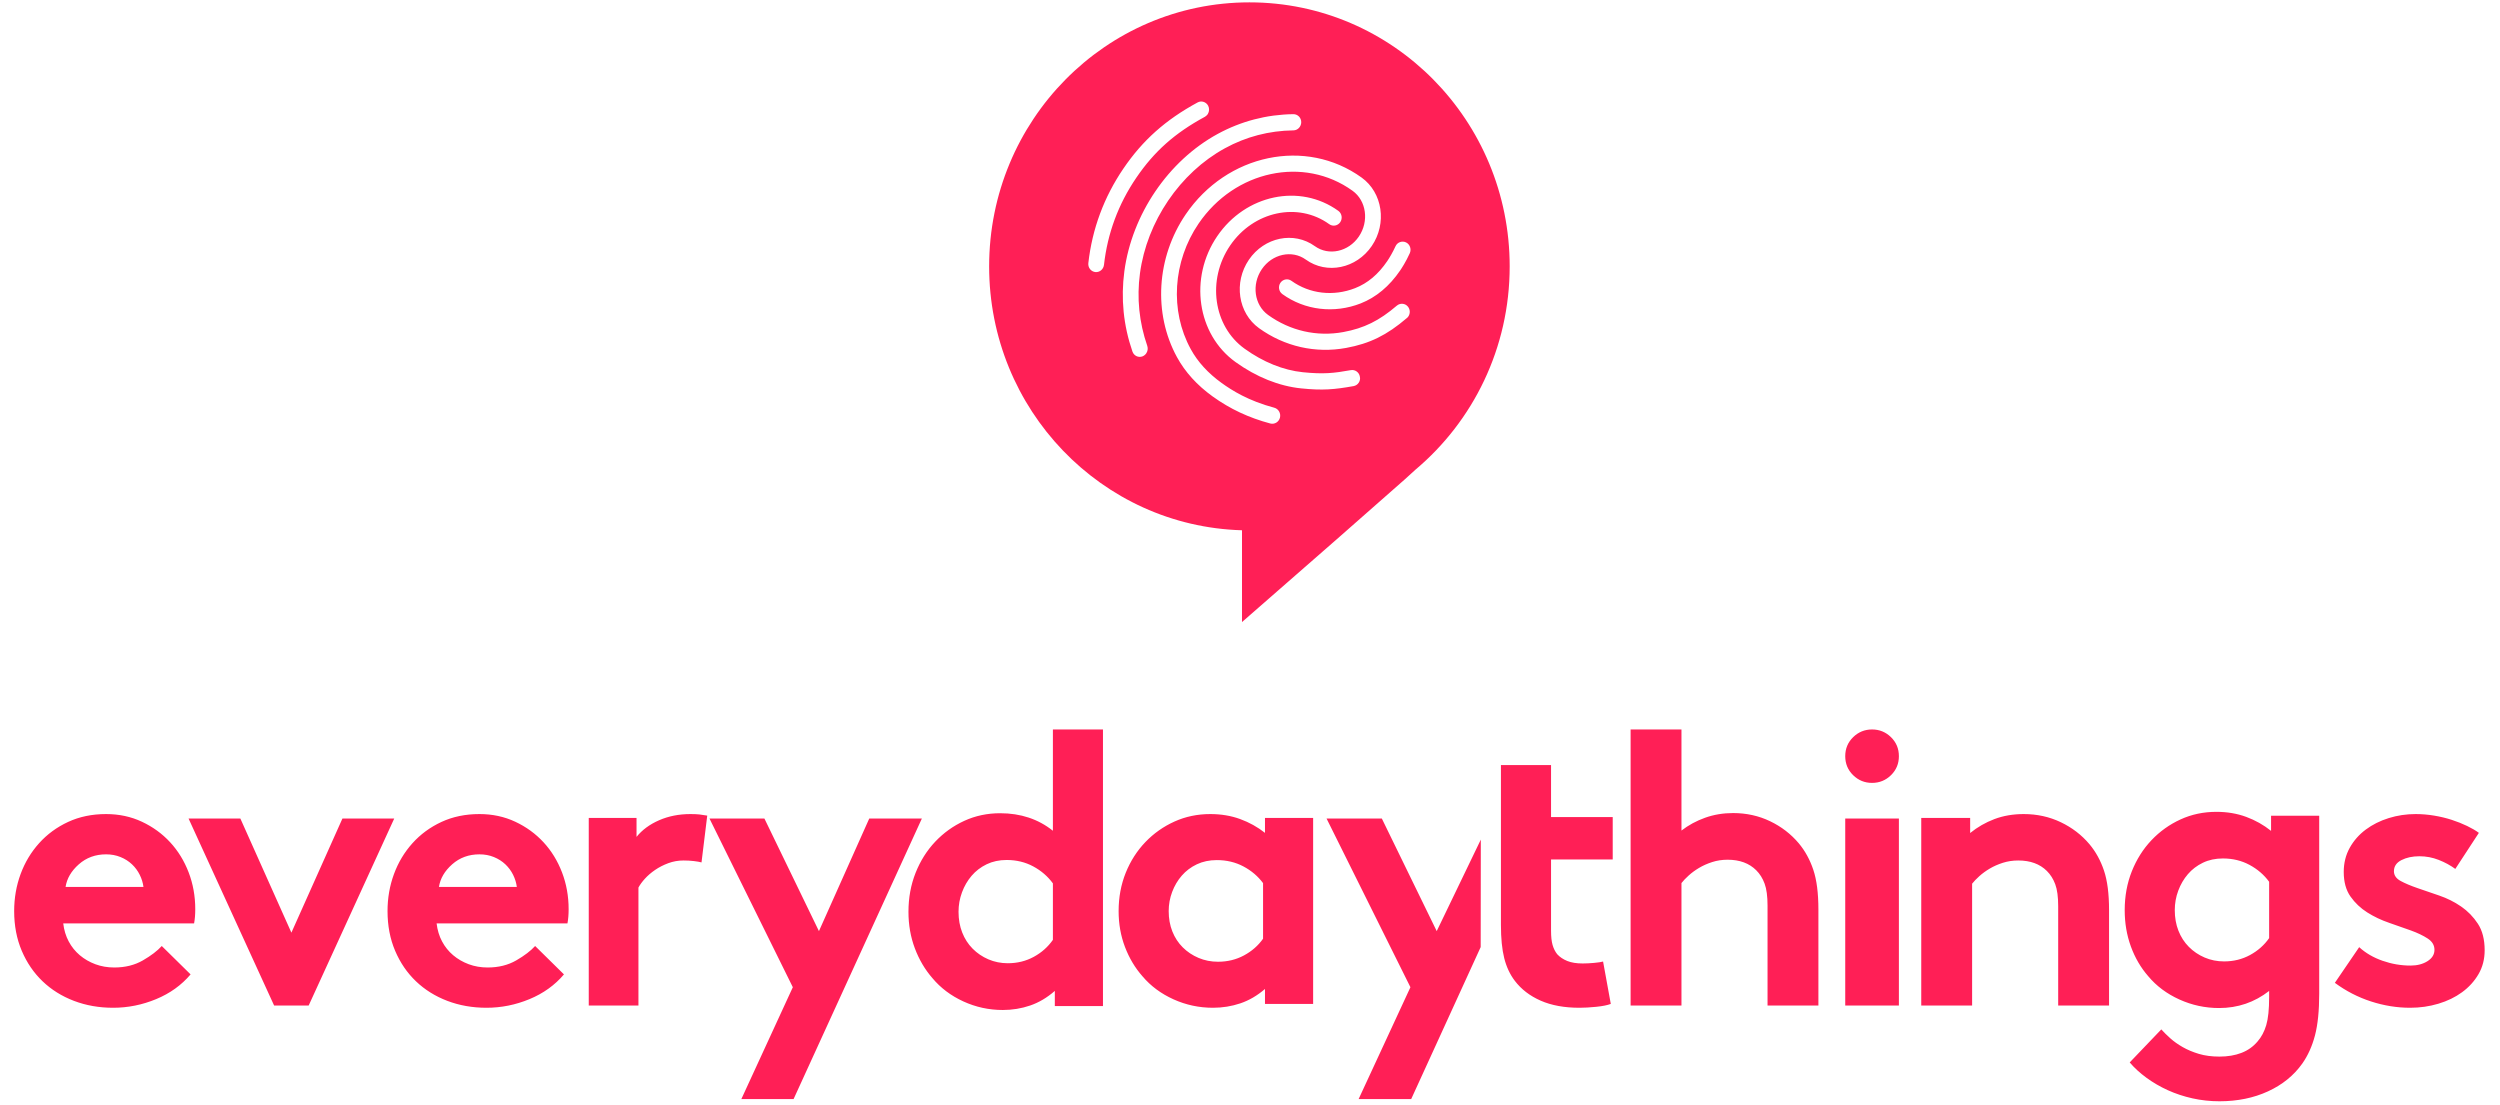 <?xml version="1.0" encoding="UTF-8"?>
<svg width="1059px" height="468px" viewBox="0 0 1059 468" version="1.1" xmlns="http://www.w3.org/2000/svg" xmlns:xlink="http://www.w3.org/1999/xlink">
    <!-- Generator: Sketch 58 (84663) - https://sketch.com -->
    <title>Artboard Copy</title>
    <desc>Created with Sketch.</desc>
    <g id="Artboard-Copy" stroke="none" stroke-width="1" fill="none" fill-rule="evenodd">
        <g id="Group-2" transform="translate(6, 1)" fill="#FF1F56">
            <path d="M932.855,342.895 C937.423,342.895 941.638,343.608 945.499,345.035 C949.361,346.461 952.869,348.436 956.023,350.959 L956.023,344.541 L976.418,344.541 L976.418,419.914 C976.418,427.155 975.819,433.052 974.623,437.605 C973.426,442.158 971.632,446.136 969.239,449.537 C965.649,454.584 960.809,458.506 954.718,461.303 C948.627,464.101 941.774,465.5 934.16,465.5 C930.244,465.5 926.437,465.089 922.739,464.266 C919.041,463.443 915.56,462.291 912.297,460.81 C909.034,459.329 906.016,457.573 903.242,455.544 C900.468,453.514 898.102,451.347 896.145,449.043 L909.523,435.055 C910.611,436.261 911.889,437.523 913.358,438.84 C914.826,440.156 916.566,441.39 918.579,442.542 C920.591,443.694 922.875,444.654 925.431,445.422 C927.987,446.19 930.897,446.574 934.16,446.574 C937.641,446.574 940.741,446.053 943.46,445.011 C946.179,443.969 948.463,442.35 950.313,440.156 C951.944,438.291 953.168,435.987 953.984,433.244 C954.799,430.501 955.207,426.552 955.207,421.395 L955.207,418.762 C949.007,423.589 941.937,426.003 933.997,426.003 C928.123,426.003 922.522,424.796 917.192,422.383 C911.862,419.969 907.457,416.678 903.976,412.508 C900.822,408.888 898.374,404.691 896.634,399.919 C894.894,395.146 894.024,390.017 894.024,384.531 C894.024,378.607 895.03,373.121 897.042,368.074 C899.054,363.028 901.828,358.639 905.363,354.909 C908.898,351.179 913.004,348.244 917.681,346.104 C922.358,343.965 927.416,342.895 932.855,342.895 Z M317.801,345.725 L340.904,393.421 L362.217,345.725 L384.506,345.725 L330.166,464.557 L308.039,464.557 L329.84,417.188 L294.535,345.725 L317.801,345.725 Z M579.34,345.725 L602.593,393.421 L621.271,354.658 L621.218,400.179 L619.132,404.741 L591.785,464.557 L569.515,464.557 L591.458,417.188 L555.924,345.725 L579.34,345.725 Z M461.218,308 L461.218,425.182 L440.823,425.182 L440.823,418.745 C437.56,421.606 434.079,423.669 430.381,424.934 C426.683,426.2 422.821,426.832 418.797,426.832 C412.923,426.832 407.349,425.622 402.073,423.201 C396.798,420.781 392.42,417.48 388.939,413.299 C385.785,409.668 383.31,405.459 381.516,400.673 C379.721,395.886 378.824,390.743 378.824,385.241 C378.824,379.299 379.83,373.798 381.842,368.737 C383.854,363.675 386.628,359.274 390.163,355.533 C393.698,351.792 397.804,348.849 402.481,346.703 C407.158,344.557 412.216,343.485 417.655,343.485 C426.357,343.485 433.807,345.96 440.007,350.912 L440.007,308 L461.218,308 Z M651.021,323.09 L651.021,345.118 L677.147,345.118 L677.147,363.067 L651.021,363.067 L651.021,393.254 C651.021,395.757 651.239,397.769 651.674,399.292 C652.11,400.815 652.763,402.12 653.634,403.208 C654.722,404.405 656.138,405.357 657.879,406.064 C659.621,406.771 661.798,407.124 664.411,407.124 C665.935,407.124 667.568,407.043 669.309,406.879 C671.051,406.716 672.303,406.526 673.065,406.308 L676.331,424.257 C674.915,424.801 672.874,425.209 670.207,425.481 C667.54,425.753 665.173,425.889 663.104,425.889 C656.682,425.889 651.185,424.883 646.613,422.871 C642.041,420.858 638.394,418.057 635.672,414.467 C633.604,411.747 632.107,408.538 631.182,404.84 C630.257,401.141 629.794,396.464 629.794,390.807 L629.794,323.09 L651.021,323.09 Z M506.678,343.838 C511.247,343.838 515.462,344.542 519.323,345.951 C523.184,347.359 526.692,349.308 529.847,351.8 L529.847,345.463 L550.241,345.463 L550.241,424.264 L529.847,424.264 L529.847,417.928 C526.583,420.744 523.103,422.775 519.405,424.021 C515.706,425.266 511.845,425.889 507.82,425.889 C501.947,425.889 496.372,424.698 491.097,422.315 C485.821,419.932 481.443,416.682 477.963,412.566 C474.808,408.992 472.334,404.848 470.539,400.137 C468.744,395.425 467.847,390.361 467.847,384.945 C467.847,379.096 468.853,373.68 470.865,368.697 C472.878,363.715 475.651,359.382 479.186,355.699 C482.722,352.016 486.828,349.119 491.505,347.007 C496.182,344.894 501.24,343.838 506.678,343.838 Z M197.092,343.838 C202.591,343.838 207.65,344.921 212.269,347.088 C216.889,349.254 220.875,352.152 224.23,355.78 C227.584,359.409 230.196,363.66 232.066,368.535 C233.936,373.409 234.871,378.608 234.871,384.133 C234.871,386.407 234.706,388.411 234.376,390.144 L178.945,390.144 C179.275,392.961 180.045,395.506 181.255,397.781 C182.465,400.055 184.032,402.005 185.957,403.63 C187.881,405.255 190.081,406.527 192.555,407.448 C195.03,408.369 197.697,408.829 200.557,408.829 C205.176,408.829 209.217,407.827 212.682,405.823 C216.146,403.819 218.813,401.788 220.683,399.73 L232.891,411.754 C229.042,416.303 224.175,419.796 218.291,422.233 C212.407,424.671 206.331,425.889 200.062,425.889 C194.123,425.889 188.596,424.914 183.482,422.965 C178.368,421.015 173.941,418.253 170.202,414.678 C166.462,411.104 163.52,406.798 161.376,401.761 C159.231,396.725 158.159,391.119 158.159,384.945 C158.159,379.421 159.066,374.194 160.881,369.266 C162.696,364.337 165.308,359.978 168.717,356.187 C172.126,352.395 176.223,349.39 181.007,347.169 C185.792,344.949 191.153,343.838 197.092,343.838 Z M38.933,343.838 C44.432,343.838 49.491,344.921 54.111,347.088 C58.73,349.254 62.717,352.152 66.071,355.78 C69.426,359.409 72.038,363.66 73.907,368.535 C75.777,373.409 76.712,378.608 76.712,384.133 C76.712,386.407 76.547,388.411 76.217,390.144 L20.786,390.144 C21.116,392.961 21.886,395.506 23.096,397.781 C24.306,400.055 25.873,402.005 27.798,403.63 C29.722,405.255 31.922,406.527 34.397,407.448 C36.871,408.369 39.538,408.829 42.398,408.829 C47.017,408.829 51.059,407.827 54.523,405.823 C57.988,403.819 60.655,401.788 62.524,399.73 L74.732,411.754 C70.883,416.303 66.016,419.796 60.132,422.233 C54.248,424.671 48.172,425.889 41.903,425.889 C35.964,425.889 30.437,424.914 25.323,422.965 C20.209,421.015 15.782,418.253 12.043,414.678 C8.304,411.104 5.362,406.798 3.217,401.761 C1.072,396.725 -3.69482223e-13,391.119 -3.69482223e-13,384.945 C-3.69482223e-13,379.421 0.907,374.194 2.722,369.266 C4.537,364.337 7.149,359.978 10.558,356.187 C13.968,352.395 18.064,349.39 22.849,347.169 C27.633,344.949 32.994,343.838 38.933,343.838 Z M1017.227,343.838 C1019.843,343.838 1022.46,344.055 1025.076,344.488 C1027.693,344.922 1030.173,345.517 1032.517,346.275 C1034.862,347.034 1037.042,347.9 1039.059,348.875 C1041.076,349.85 1042.739,350.825 1044.047,351.8 L1034.071,367.073 C1032,365.556 1029.656,364.283 1027.039,363.254 C1024.422,362.225 1021.697,361.711 1018.862,361.711 C1015.918,361.711 1013.383,362.252 1011.257,363.336 C1009.131,364.419 1008.068,365.989 1008.068,368.047 C1008.068,369.78 1009.022,371.162 1010.93,372.191 C1012.838,373.22 1015.21,374.222 1018.044,375.196 C1020.879,376.171 1023.959,377.227 1027.284,378.365 C1030.61,379.502 1033.689,381.046 1036.524,382.995 C1039.359,384.945 1041.73,387.382 1043.638,390.307 C1045.546,393.231 1046.5,396.968 1046.5,401.518 C1046.5,405.309 1045.628,408.694 1043.883,411.672 C1042.139,414.651 1039.822,417.197 1036.933,419.309 C1034.044,421.421 1030.691,423.046 1026.875,424.183 C1023.059,425.321 1019.08,425.889 1014.937,425.889 C1009.377,425.889 1003.844,424.996 998.338,423.208 C992.832,421.421 987.735,418.794 983.047,415.328 L993.35,400.218 C996.076,402.709 999.374,404.632 1003.244,405.986 C1007.115,407.34 1011.067,408.017 1015.101,408.017 C1017.935,408.017 1020.334,407.394 1022.296,406.148 C1024.259,404.903 1025.24,403.305 1025.24,401.355 C1025.24,399.405 1024.286,397.808 1022.378,396.562 C1020.47,395.316 1018.099,394.179 1015.264,393.15 C1012.429,392.121 1009.35,391.038 1006.024,389.901 C1002.699,388.763 999.619,387.301 996.784,385.514 C993.95,383.726 991.578,381.479 989.67,378.771 C987.762,376.063 986.808,372.597 986.808,368.372 C986.808,364.581 987.653,361.169 989.343,358.136 C991.033,355.103 993.295,352.531 996.13,350.419 C998.965,348.306 1002.208,346.682 1005.861,345.544 C1009.513,344.407 1013.302,343.838 1017.227,343.838 Z M851.264,343.838 C856.899,343.838 862.119,344.985 866.926,347.279 C871.732,349.573 875.793,352.686 879.107,356.619 C881.759,359.787 883.803,363.501 885.24,367.761 C886.676,372.021 887.394,377.592 887.394,384.474 L887.394,424.946 L865.849,424.946 L865.849,382.836 C865.849,378.903 865.434,375.817 864.606,373.578 C863.777,371.338 862.589,369.454 861.042,367.925 C858.059,364.975 854.026,363.501 848.944,363.501 C846.623,363.501 844.441,363.829 842.397,364.484 C840.353,365.139 838.502,365.959 836.845,366.942 C835.187,367.925 833.724,368.99 832.453,370.137 C831.182,371.284 830.16,372.349 829.387,373.332 L829.387,424.946 L807.841,424.946 L807.841,345.477 L828.558,345.477 L828.558,351.867 C831.652,349.355 835.077,347.389 838.834,345.968 C842.59,344.548 846.734,343.838 851.264,343.838 Z M286.464,343.838 C287.975,343.838 289.243,343.893 290.269,344.002 C291.294,344.111 292.401,344.275 293.588,344.494 L291.159,364.32 C290.404,364.102 289.324,363.91 287.921,363.747 C286.518,363.583 285.061,363.501 283.549,363.501 C281.283,363.501 279.124,363.883 277.073,364.648 C275.022,365.412 273.16,366.368 271.487,367.515 C269.813,368.662 268.383,369.891 267.196,371.202 C266.008,372.513 265.091,373.769 264.443,374.971 L264.443,424.946 L243.394,424.946 L243.394,345.477 L263.634,345.477 L263.634,353.506 C266.008,350.556 269.193,348.208 273.187,346.46 C277.181,344.712 281.606,343.838 286.464,343.838 Z M798.371,345.725 L798.371,424.946 L775.641,424.946 L775.641,345.725 L798.371,345.725 Z M95.815,345.725 L117.435,394.074 L139.055,345.725 L161,345.725 L124.75,424.946 L110.12,424.946 L73.871,345.725 L95.815,345.725 Z M706.269,308 L706.269,350.825 C709.252,348.519 712.595,346.708 716.296,345.39 C719.998,344.072 723.948,343.413 728.146,343.413 C733.781,343.413 739.002,344.566 743.808,346.872 C748.615,349.178 752.675,352.308 755.99,356.261 C758.641,359.445 760.686,363.179 762.122,367.461 C763.558,371.744 764.276,377.344 764.276,384.262 L764.276,424.946 L742.731,424.946 L742.731,382.615 C742.731,378.662 742.317,375.56 741.488,373.309 C740.659,371.058 739.471,369.163 737.925,367.626 C734.941,364.661 730.908,363.179 725.826,363.179 C723.506,363.179 721.323,363.508 719.279,364.167 C717.235,364.826 715.385,365.649 713.727,366.638 C712.07,367.626 710.606,368.697 709.335,369.85 C708.065,371.003 707.043,372.073 706.269,373.062 L706.269,424.946 L684.724,424.946 L684.724,308 L706.269,308 Z M420.428,363.29 C417.274,363.29 414.446,363.895 411.944,365.106 C409.443,366.316 407.322,367.939 405.581,369.974 C403.841,372.01 402.481,374.348 401.502,376.989 C400.523,379.63 400.034,382.38 400.034,385.241 C400.034,388.432 400.551,391.348 401.584,393.988 C402.617,396.629 404.086,398.912 405.989,400.838 C407.893,402.763 410.122,404.276 412.679,405.376 C415.235,406.477 417.981,407.027 420.918,407.027 C424.943,407.027 428.613,406.119 431.931,404.304 C435.249,402.488 437.941,400.095 440.007,397.124 L440.007,373.193 C437.832,370.222 435.058,367.829 431.686,366.013 C428.314,364.198 424.562,363.29 420.428,363.29 Z M509.452,363.336 C506.298,363.336 503.47,363.931 500.968,365.123 C498.466,366.314 496.345,367.912 494.605,369.916 C492.864,371.92 491.505,374.222 490.526,376.821 C489.547,379.421 489.057,382.129 489.057,384.945 C489.057,388.086 489.574,390.957 490.607,393.556 C491.641,396.156 493.109,398.404 495.013,400.299 C496.916,402.195 499.146,403.684 501.702,404.767 C504.258,405.85 507.005,406.392 509.941,406.392 C513.966,406.392 517.637,405.498 520.955,403.711 C524.272,401.924 526.964,399.568 529.031,396.643 L529.031,373.084 C526.855,370.16 524.082,367.804 520.71,366.016 C517.338,364.229 513.585,363.336 509.452,363.336 Z M935.628,362.644 C932.474,362.644 929.646,363.247 927.144,364.454 C924.643,365.661 922.522,367.279 920.781,369.309 C919.041,371.338 917.681,373.67 916.702,376.303 C915.723,378.936 915.234,381.679 915.234,384.531 C915.234,387.713 915.751,390.621 916.784,393.254 C917.817,395.887 919.286,398.163 921.189,400.083 C923.093,402.003 925.322,403.512 927.879,404.609 C930.435,405.706 933.181,406.255 936.118,406.255 C940.143,406.255 943.813,405.35 947.131,403.539 C950.449,401.729 953.141,399.343 955.207,396.381 L955.207,372.518 C953.032,369.556 950.258,367.169 946.886,365.359 C943.514,363.549 939.762,362.644 935.628,362.644 Z M38.933,360.898 C34.424,360.898 30.575,362.307 27.385,365.123 C24.196,367.939 22.326,371.134 21.776,374.709 L54.771,374.709 C54.551,372.976 54.028,371.27 53.203,369.591 C52.378,367.912 51.279,366.423 49.904,365.123 C48.529,363.823 46.907,362.794 45.037,362.036 C43.168,361.278 41.133,360.898 38.933,360.898 Z M197.092,360.898 C192.583,360.898 188.734,362.307 185.544,365.123 C182.355,367.939 180.485,371.134 179.935,374.709 L212.929,374.709 C212.709,372.976 212.187,371.27 211.362,369.591 C210.537,367.912 209.437,366.423 208.063,365.123 C206.688,363.823 205.066,362.794 203.196,362.036 C201.326,361.278 199.292,360.898 197.092,360.898 Z M787.006,308 C790.126,308 792.8,309.091 795.028,311.272 C797.256,313.454 798.371,316.136 798.371,319.317 C798.371,322.499 797.256,325.181 795.028,327.362 C792.8,329.544 790.126,330.635 787.006,330.635 C783.886,330.635 781.212,329.544 778.984,327.362 C776.755,325.181 775.641,322.499 775.641,319.317 C775.641,316.136 776.755,313.454 778.984,311.272 C781.212,309.091 783.886,308 787.006,308 Z" id="Combined-Shape" fill-rule="nonzero"></path>
            <path d="M523.25,0 C584.139,0 633.5,50.069 633.5,111.833 C633.5,146.471 617.975,177.431 593.599,197.944 C592.213,199.244 590.694,200.624 589.045,202.085 C573.76,215.62 550.783,235.758 520.112,262.5 L520.111,223.622 C460.673,221.936 413,172.532 413,111.833 C413,50.069 462.361,0 523.25,0 Z M570.787,74.221 C547.142,57.188 513.699,64.196 496.253,89.828 C483.873,108.016 482.429,131.77 492.576,150.3 C496.002,156.592 501.085,162.187 507.653,166.918 C515.042,172.241 523.024,175.973 532.103,178.395 C533.91,178.856 535.715,177.761 536.193,175.92 C536.644,174.059 535.583,172.203 533.795,171.713 C522.781,168.781 515.78,164.326 511.511,161.25 C505.763,157.11 501.34,152.285 498.403,146.891 C489.484,130.633 490.797,109.768 501.718,93.723 C517.054,71.192 546.305,64.948 566.94,79.812 C572.824,84.051 573.997,92.754 569.602,99.212 C565.207,105.669 556.828,107.492 550.972,103.273 C542.077,96.866 529.555,99.445 523.029,109.032 C516.503,118.62 518.431,131.607 527.326,138.015 C538.136,145.801 551.245,148.773 564.208,146.386 C574.237,144.533 581.459,140.994 589.963,133.714 C590.198,133.548 590.398,133.314 590.571,133.06 C591.415,131.819 591.39,130.119 590.416,128.914 C589.253,127.446 587.134,127.264 585.706,128.463 C578.186,134.897 571.808,138.035 563.036,139.659 C551.842,141.723 540.505,139.145 531.172,132.423 C525.288,128.184 524.116,119.481 528.511,113.024 C532.906,106.566 541.284,104.743 547.141,108.962 C556.035,115.369 568.577,112.762 575.083,103.203 C581.59,93.643 579.681,80.628 570.787,74.221 Z M560.914,88.315 C544.62,76.577 521.624,81.404 509.604,99.063 C497.584,116.723 501.068,140.624 517.335,152.342 C526.152,158.694 535.799,162.568 545.189,163.522 C554.385,164.461 559.233,163.995 567.352,162.559 C568.284,162.388 569.039,161.879 569.539,161.144 C570.02,160.438 570.273,159.526 570.044,158.603 C569.773,156.723 568.02,155.461 566.202,155.793 C558.996,157.087 554.632,157.564 545.852,156.672 C537.583,155.811 529.068,152.372 521.181,146.691 C507.927,137.143 505.196,117.532 515.081,103.009 C524.985,88.457 543.813,84.419 557.067,93.966 C558.573,95.051 560.671,94.667 561.729,93.113 C562.787,91.559 562.42,89.4 560.914,88.315 Z M541.861,47.361 C530.477,47.517 519.71,50.343 509.785,55.748 C488.883,67.146 473.492,89.819 470.275,113.914 C468.741,125.407 469.878,136.849 473.702,147.918 C474.314,149.702 476.212,150.608 477.946,149.968 C478.618,149.696 479.165,149.25 479.549,148.686 C480.143,147.813 480.357,146.665 480.005,145.572 C476.524,135.548 475.499,125.193 476.885,114.813 C479.817,92.864 493.847,72.191 512.885,61.802 C521.819,56.901 531.582,54.359 541.893,54.228 C543.732,54.209 545.212,52.63 545.204,50.735 C545.196,48.839 543.7,47.342 541.861,47.361 Z M589.571,101.67 C587.899,100.886 585.889,101.621 585.127,103.34 C583.976,105.87 582.56,108.252 581.639,109.604 C577.803,115.24 573.331,118.99 567.997,121.069 C558.815,124.659 548.745,123.495 541.045,117.949 C539.538,116.863 537.442,117.243 536.387,118.793 C535.332,120.343 535.702,122.499 537.209,123.585 C546.745,130.454 559.146,131.912 570.377,127.529 C576.901,124.964 582.554,120.258 587.119,113.552 C587.656,112.763 589.527,109.953 591.196,106.242 C591.957,104.523 591.242,102.454 589.571,101.67 Z M505.798,43.832 C504.945,42.167 502.921,41.507 501.302,42.397 C487.742,49.752 478.054,58.386 469.889,70.382 C461.647,82.492 456.648,95.971 455.021,110.453 C454.816,112.362 456.123,114.017 457.954,114.245 C459.805,114.445 461.417,113.088 461.649,111.199 C463.136,97.875 467.72,85.481 475.33,74.301 C482.958,63.094 491.653,55.382 504.381,48.476 C504.79,48.232 505.14,47.944 505.425,47.583 L505.425,47.583 L505.562,47.396 L505.678,47.214 C506.264,46.221 506.344,44.936 505.798,43.832 Z" id="Combined-Shape"></path>
        </g>
    </g>
</svg>